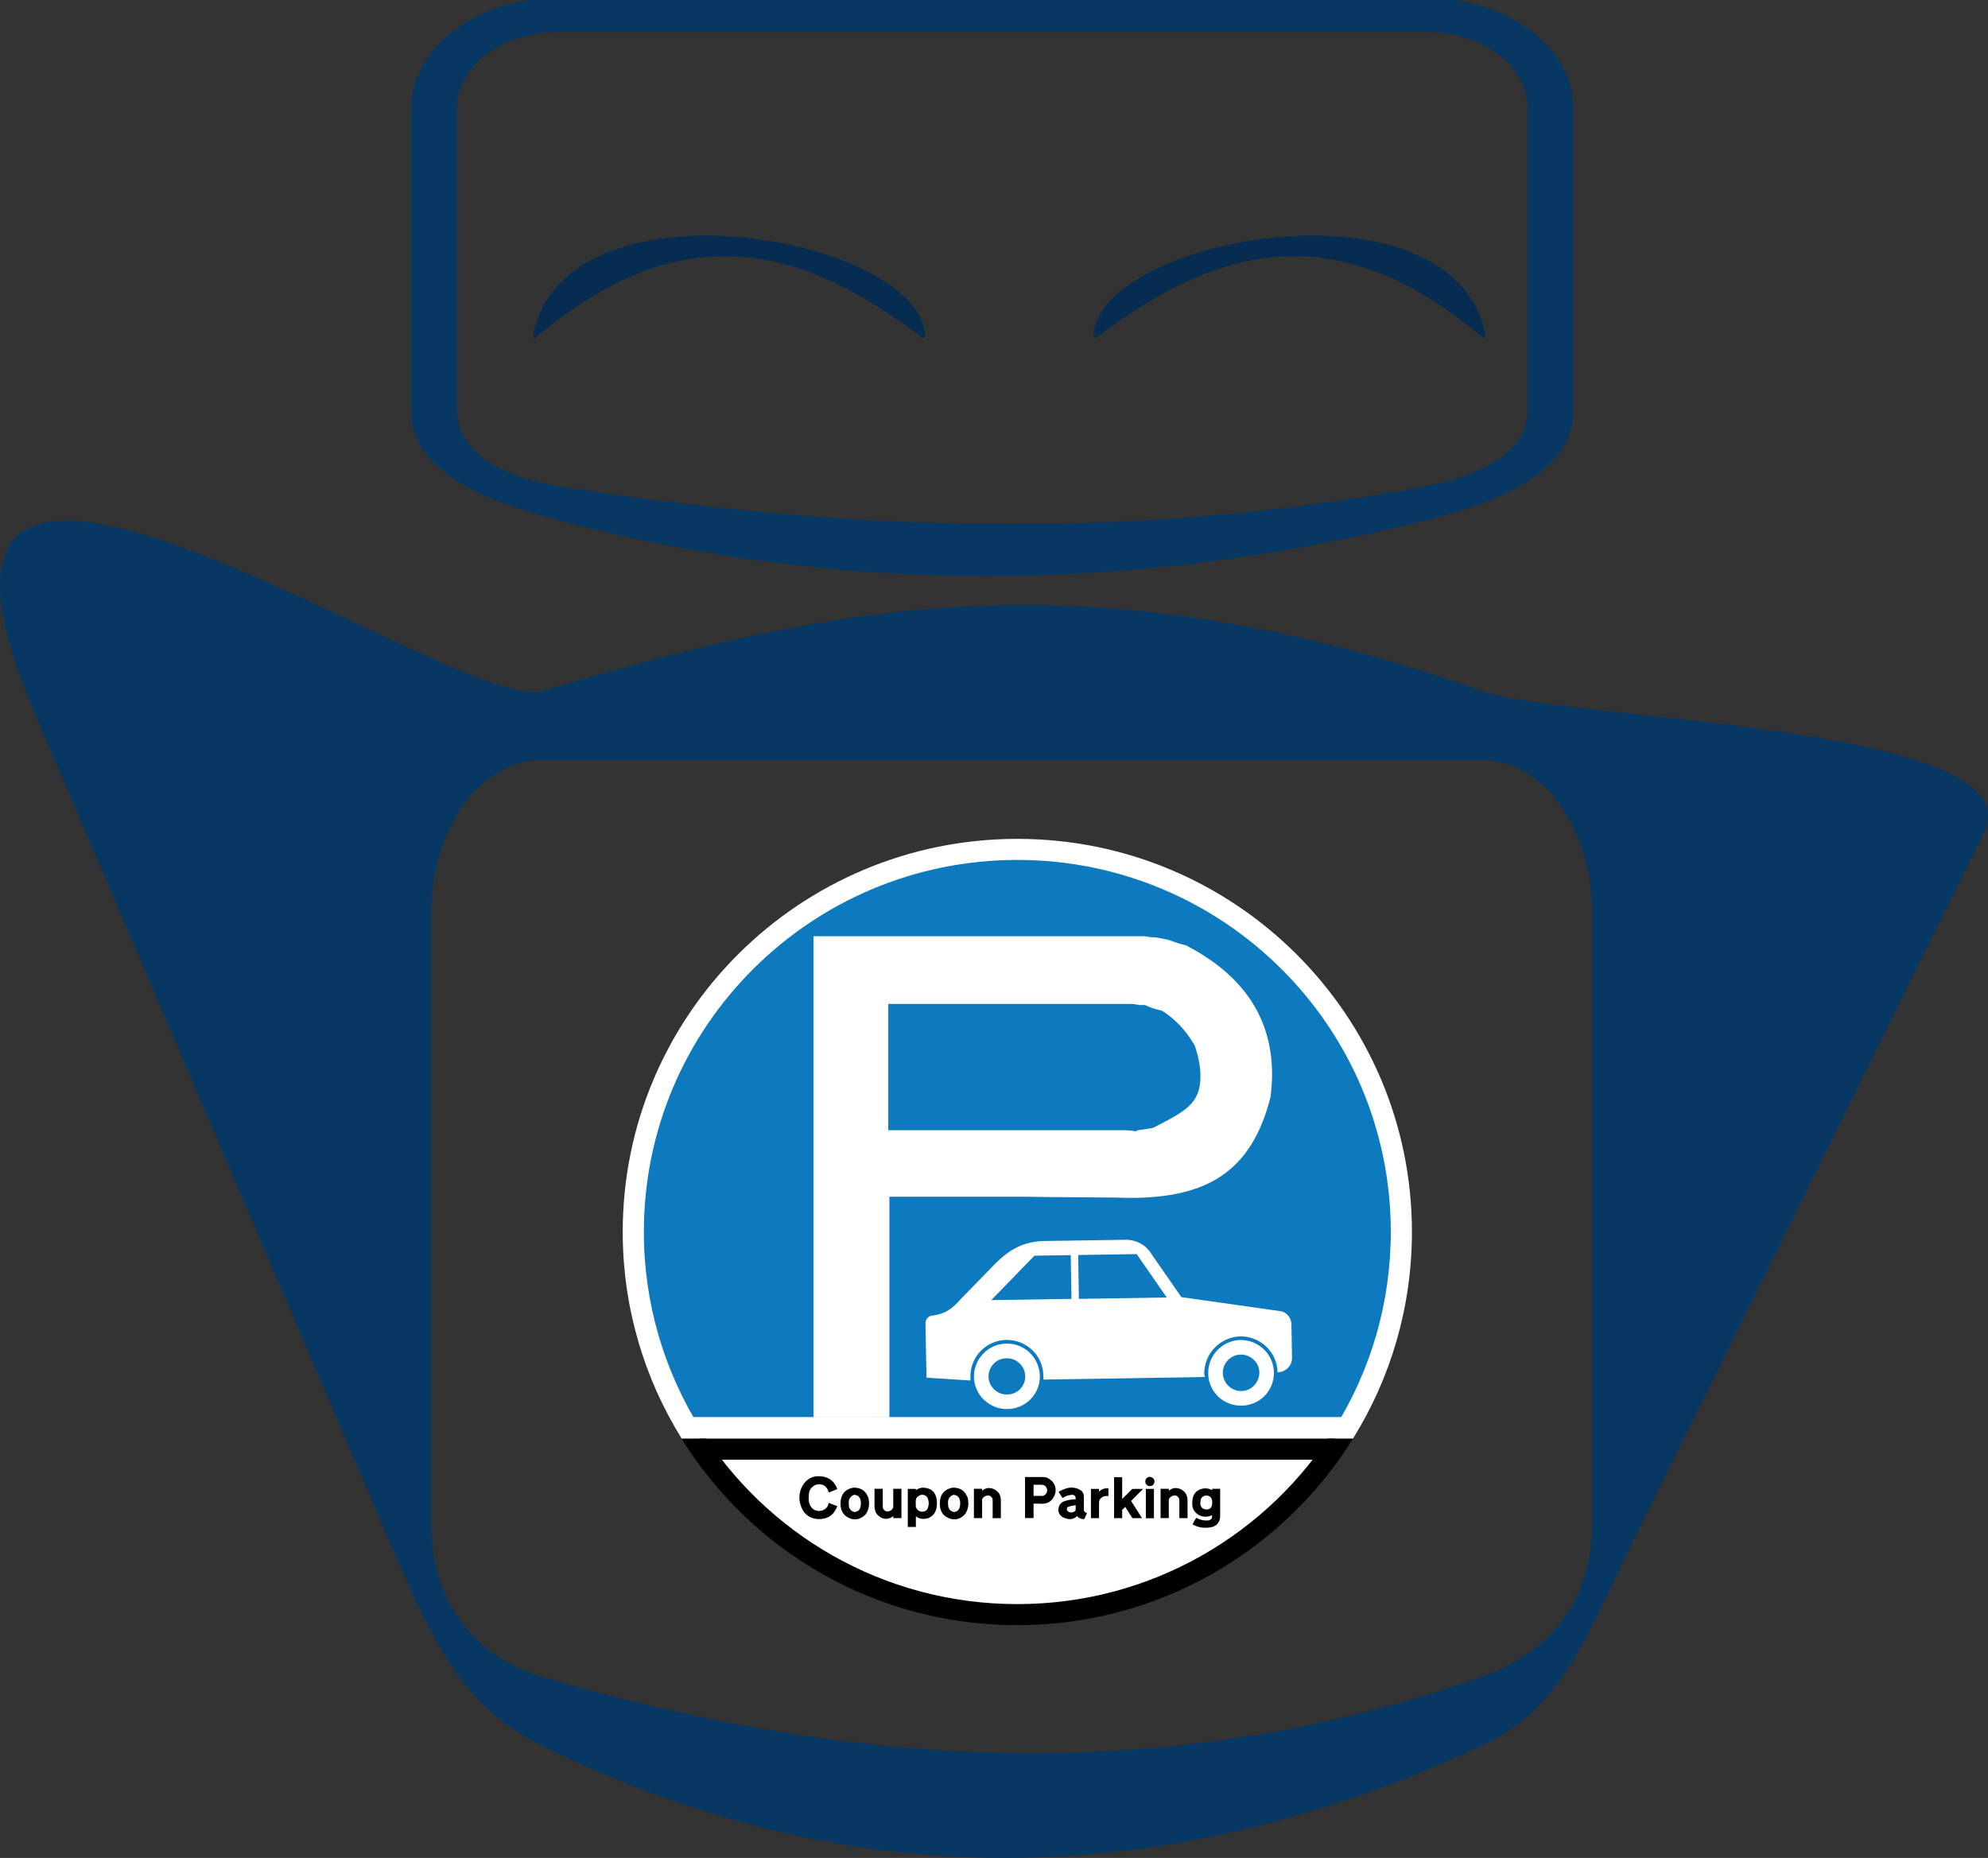 <?xml version="1.0" encoding="UTF-8" standalone="no"?>
<svg
   xmlns:dc="http://purl.org/dc/elements/1.1/"
   xmlns:cc="http://creativecommons.org/ns#"
   xmlns:rdf="http://www.w3.org/1999/02/22-rdf-syntax-ns#"
   xmlns:svg="http://www.w3.org/2000/svg"
   xmlns="http://www.w3.org/2000/svg"
   xmlns:xlink="http://www.w3.org/1999/xlink"
   xmlns:sodipodi="http://sodipodi.sourceforge.net/DTD/sodipodi-0.dtd"
   xmlns:inkscape="http://www.inkscape.org/namespaces/inkscape"
   height="238.474pt"
   viewBox="0 -15 255.112 238.474"
   width="255.112pt"
   version="1.1"
   id="svg40"
   sodipodi:docname="sgcarparkbotCompleted.svg"
   inkscape:version="0.92.3 (2405546, 2018-03-11)">
  <rect x="0" y="-15" width="255.112" height="238.474" fill="#333333" stroke="none"/>
  <defs
     id="defs44">
    <linearGradient
       id="a"
       gradientUnits="userSpaceOnUse"
       x1="0"
       x2="512"
       y1="256"
       y2="256">
      <stop
         offset="0"
         stop-color="#00f38d"
         id="stop1633" />
      <stop
         offset="1"
         stop-color="#009eff"
         id="stop1635" />
    </linearGradient>
    <linearGradient
       inkscape:collect="always"
       xlink:href="#a"
       id="linearGradient2486"
       gradientUnits="userSpaceOnUse"
       x1="0"
       y1="256"
       x2="512"
       y2="256" />
  </defs>
  <sodipodi:namedview
     pagecolor="#ffffff"
     bordercolor="#666666"
     borderopacity="1"
     objecttolerance="10"
     gridtolerance="10"
     guidetolerance="10"
     inkscape:pageopacity="0"
     inkscape:pageshadow="2"
     inkscape:window-width="2400"
     inkscape:window-height="1284"
     id="namedview42"
     showgrid="false"
     inkscape:zoom="1.0175439"
     inkscape:cx="-165.27308"
     inkscape:cy="242.45076"
     inkscape:window-x="2391"
     inkscape:window-y="-9"
     inkscape:window-maximized="1"
     inkscape:current-layer="svg40" />
  <path
     sodipodi:nodetypes="ssssssssssssssssss"
     inkscape:connector-curvature="0"
     id="path2091"
     d="M 69.561,73.689 C 58.442,76.898 -19.43,20.819 4.565,76.839 L 48.962,180.492 c 6.206,14.49 9.892,23.335 20.599,28.59 38.542,18.916 78.673,19.461 120.534,0 10.769,-5.006 13.6,-14.466 20.6,-28.59 l 43.855,-88.497 c 6.999,-14.124 -53.454,-14.393 -64.455,-18.306 -53.345,-18.977 -87.06,-9.663 -120.534,0 z m 0,8.849 H 190.095 c 7.935,0 14.225,8.728 14.225,19.741 v 78.213 c 0,11.013 -6.534,17.031 -14.225,19.742 -40.787,14.379 -80.85,11.658 -120.534,0 -7.763,-2.281 -14.225,-8.729 -14.225,-19.742 v -78.213 c 0,-11.013 6.29,-19.741 14.225,-19.741 z"
     style="color:#000000;font-style:normal;font-variant:normal;font-weight:normal;font-stretch:normal;font-size:medium;line-height:normal;font-family:sans-serif;font-variant-ligatures:normal;font-variant-position:normal;font-variant-caps:normal;font-variant-numeric:normal;font-variant-alternates:normal;font-feature-settings:normal;text-indent:0;text-align:start;text-decoration:none;text-decoration-line:none;text-decoration-style:solid;text-decoration-color:#000000;letter-spacing:normal;word-spacing:normal;text-transform:none;writing-mode:lr-tb;direction:ltr;text-orientation:mixed;dominant-baseline:auto;baseline-shift:baseline;text-anchor:start;white-space:normal;shape-padding:0;clip-rule:nonzero;display:inline;overflow:visible;visibility:visible;opacity:0.993;isolation:auto;mix-blend-mode:normal;color-interpolation:sRGB;color-interpolation-filters:linearRGB;solid-color:#000000;solid-opacity:1;vector-effect:none;fill:#083864;fill-opacity:1;fill-rule:nonzero;stroke:none;stroke-width:7.511;stroke-linecap:round;stroke-linejoin:miter;stroke-miterlimit:4;stroke-dasharray:none;stroke-dashoffset:0;stroke-opacity:1;paint-order:markers fill stroke;color-rendering:auto;image-rendering:auto;shape-rendering:auto;text-rendering:auto;enable-background:accumulate" />
  <g
     inkscape:export-ydpi="96"
     inkscape:export-xdpi="96"
     id="g2300"
     transform="matrix(0.08,0,0,0.08,401.225,266.457)">
    <path
       d="M 512,256 C 512,397.387 397.387,512 256,512 114.613,512 0,397.387 0,256 0,114.613 114.613,0 256,0 397.387,0 512,114.613 512,256 Z m 0,0"
       id="path2290"
       inkscape:connector-curvature="0"
       style="fill:url(#linearGradient2486)" />
    <g
       id="g2298"
       style="fill:#ffffff">
      <path
         d="M 115.152,384.832 V 126.512 c 0,-6.266 5.094,-11.359 11.359,-11.359 h 258.32 c 6.262,0 11.359,5.094 11.359,11.359 v 101.48 h 30 V 126.512 c 0,-22.809 -18.555,-41.359 -41.359,-41.359 H 126.512 c -22.809,0 -41.359,18.551 -41.359,41.359 v 258.32 c 0,22.805 18.551,41.359 41.359,41.359 h 195.055 v -30 H 126.512 c -6.266,0 -11.359,-5.098 -11.359,-11.359 z m 0,0"
         id="path2292"
         inkscape:connector-curvature="0" />
      <path
         d="m 275.441,151.051 h -94.078 v 207.422 h 30 v -71.988 h 64.078 c 37.34,0 67.719,-30.379 67.719,-67.719 0,-37.336 -30.379,-67.715 -67.719,-67.715 z m 0,105.434 h -64.078 v -75.434 h 64.078 c 20.797,0 37.719,16.918 37.719,37.719 0,20.797 -16.922,37.715 -37.719,37.715 z m 0,0"
         id="path2294"
         inkscape:connector-curvature="0" />
      <path
         d="m 426.848,366.621 c 0,-23.438 -20.109,-33.922 -34.793,-41.574 l -0.355,-0.184 c -12.676,-6.609 -15.59,-9.527 -15.59,-15.605 0,-3.914 4.207,-7.613 8.656,-7.613 4.406,0 8.129,3.391 8.129,7.406 h 30 c 0,-15.629 -9.82,-29.039 -23.723,-34.625 v -21.895 h -30 v 22.441 c -13.445,5.961 -23.062,19.258 -23.062,34.285 0,25.672 19.859,36.023 31.727,42.207 l 0.352,0.188 c 13.16,6.855 18.66,10.453 18.66,14.969 0,6.531 -5.645,12.262 -12.082,12.262 -6.254,0 -11.953,-5.918 -11.953,-12.414 h -30 c 0,17.703 11.398,33.277 27.02,39.512 v 20.871 h 30 v -20.895 c 15.625,-6.234 27.016,-21.73 27.016,-39.336 z m 0,0"
         id="path2296"
         inkscape:connector-curvature="0" />
    </g>
  </g>
  <g
     transform="matrix(0.104,0,0,0.104,302.718,214.829)"
     id="g2338"
     inkscape:export-xdpi="96"
     inkscape:export-ydpi="96">
    <path
       inkscape:connector-curvature="0"
       style="fill:#cad3db"
       d="m 425.222,442.576 c -4.799,0 -8.678,-3.879 -8.678,-8.678 V 147.525 c 0,-4.799 3.879,-8.678 8.678,-8.678 4.799,0 8.678,3.879 8.678,8.678 v 286.373 c 0,4.799 -3.879,8.678 -8.678,8.678 z"
       id="path2302" />
    <path
       inkscape:connector-curvature="0"
       style="fill:#25b99a"
       d="m 347.12,303.729 h -4.322 c -7.723,0 -14.518,-5.103 -16.67,-12.514 L 295.477,185.682 c -5.528,-12.635 -18.015,-20.801 -31.805,-20.801 H 100.805 c -13.789,0 -26.277,8.166 -31.805,20.801 L 38.35,291.215 c -2.152,7.411 -8.947,12.514 -16.67,12.514 h -4.322 c -9.589,0 -17.356,7.767 -17.356,17.356 v 95.458 c 0,9.589 7.767,17.356 17.356,17.356 H 347.12 c 9.589,0 17.356,-7.767 17.356,-17.356 v -95.458 c 0,-9.589 -7.766,-17.356 -17.356,-17.356"
       id="path2304" />
    <g
       id="g2310">
      <path
         inkscape:connector-curvature="0"
         style="fill:#485762"
         d="M 60.748,503.322 H 43.392 c -9.589,0 -17.356,-7.767 -17.356,-17.356 v -52.068 h 52.068 v 52.068 c -0.001,9.589 -7.767,17.356 -17.356,17.356"
         id="path2306" />
      <path
         inkscape:connector-curvature="0"
         style="fill:#485762"
         d="M 321.086,503.322 H 303.73 c -9.589,0 -17.356,-7.767 -17.356,-17.356 v -52.068 h 52.068 v 52.068 c 0,9.589 -7.766,17.356 -17.356,17.356"
         id="path2308" />
    </g>
    <g
       id="g2316">
      <path
         inkscape:connector-curvature="0"
         style="fill:#ffd06c"
         d="m 95.459,364.475 c 0,14.379 -11.655,26.034 -26.034,26.034 -14.379,0 -26.034,-11.655 -26.034,-26.034 0,-14.379 11.655,-26.034 26.034,-26.034 14.379,0 26.034,11.654 26.034,26.034"
         id="path2312" />
      <path
         inkscape:connector-curvature="0"
         style="fill:#ffd06c"
         d="m 321.086,364.475 c 0,14.379 -11.655,26.034 -26.034,26.034 -14.379,0 -26.034,-11.655 -26.034,-26.034 0,-14.379 11.655,-26.034 26.034,-26.034 14.38,0 26.034,11.654 26.034,26.034"
         id="path2314" />
    </g>
    <g
       id="g2322">
      <path
         inkscape:connector-curvature="0"
         style="fill:#485762"
         d="m 199.595,390.508 h -34.712 c -4.799,0 -8.678,-3.879 -8.678,-8.678 0,-4.799 3.879,-8.678 8.678,-8.678 h 34.712 c 4.799,0 8.678,3.879 8.678,8.678 0,4.799 -3.879,8.678 -8.678,8.678"
         id="path2318" />
      <path
         inkscape:connector-curvature="0"
         style="fill:#485762"
         d="m 216.951,355.797 h -69.424 c -4.799,0 -8.678,-3.879 -8.678,-8.678 0,-4.799 3.879,-8.678 8.678,-8.678 h 69.424 c 4.799,0 8.678,3.879 8.678,8.678 0,4.799 -3.879,8.678 -8.678,8.678"
         id="path2320" />
    </g>
    <path
       inkscape:connector-curvature="0"
       style="fill:#d0e8f9"
       d="M 266.033,286.373 H 98.445 c -5.814,0 -9.98,-5.606 -8.313,-11.169 l 20.827,-69.424 c 1.102,-3.671 4.478,-6.187 8.313,-6.187 h 125.935 c 3.836,0 7.211,2.517 8.313,6.187 l 20.827,69.424 c 1.666,5.563 -2.499,11.169 -8.314,11.169"
       id="path2324" />
    <polygon
       style="fill:#485762"
       points="477.286,503.322 477.286,468.61 373.151,468.61 373.151,503.322 "
       id="polygon2326" />
    <polygon
       style="fill:#95acb9"
       points="451.253,468.61 451.253,433.898 399.185,433.898 399.185,468.61 "
       id="polygon2328" />
    <polygon
       style="fill:#2080e0"
       points="503.32,147.525 503.32,0 355.795,0 355.795,147.525 "
       id="polygon2330" />
    <g
       id="g2336">
      <path
         inkscape:connector-curvature="0"
         style="fill:#ffffff"
         d="m 416.544,121.492 c -4.799,0 -8.678,-3.879 -8.678,-8.678 V 34.712 c 0,-4.799 3.879,-8.678 8.678,-8.678 4.799,0 8.678,3.879 8.678,8.678 v 78.102 c 0,4.798 -3.879,8.678 -8.678,8.678"
         id="path2332" />
      <path
         inkscape:connector-curvature="0"
         style="fill:#ffffff"
         d="m 425.222,78.102 h 8.678 c 9.572,0 17.356,-7.784 17.356,-17.356 0,-9.572 -7.784,-17.356 -17.356,-17.356 h -8.678 z m 8.678,17.356 h -17.356 c -4.799,0 -8.678,-3.879 -8.678,-8.678 V 34.712 c 0,-4.799 3.879,-8.678 8.678,-8.678 H 433.9 c 19.144,0 34.712,15.568 34.712,34.712 0,19.144 -15.568,34.712 -34.712,34.712 z"
         id="path2334" />
    </g>
  </g>
  <g
     transform="matrix(0.066,0,0,0.065,309.717,279.618)"
     id="g2382"
     inkscape:export-xdpi="96"
     inkscape:export-ydpi="96">
    <rect
       x="0"
       id="rect2340"
       height="511.973"
       width="511.973"
       style="fill:#fec986"
       y="0.003" />
    <rect
       x="0"
       id="rect2342"
       height="143.993"
       width="511.973"
       style="fill:#feb860"
       y="183.992" />
    <g
       id="g2360">
      <polygon
         id="polygon2344"
         points="447.816,359.824 463.979,359.824 463.979,344.151 415.981,344.151 415.981,359.824 432.143,359.824 432.143,511.98 447.816,511.98 "
         style="fill:#1d1d1b" />
      <polygon
         id="polygon2346"
         points="335.984,344.151 287.986,344.151 287.986,359.824 304.149,359.824 304.149,511.98 319.822,511.98 319.822,359.824 335.984,359.824 "
         style="fill:#1d1d1b" />
      <polygon
         id="polygon2348"
         points="215.99,344.151 167.992,344.151 167.992,359.824 184.155,359.824 184.155,511.98 199.828,511.98 199.828,359.824 215.99,359.824 "
         style="fill:#1d1d1b" />
      <polygon
         id="polygon2350"
         points="95.996,344.151 47.998,344.151 47.998,359.824 64.16,359.824 64.16,511.98 79.833,511.98 79.833,359.824 95.996,359.824 "
         style="fill:#1d1d1b" />
      <polygon
         id="polygon2352"
         points="95.996,152.16 79.833,152.16 79.833,0.003 64.16,0.003 64.16,152.16 47.998,152.16 47.998,167.833 95.996,167.833 "
         style="fill:#1d1d1b" />
      <polygon
         id="polygon2354"
         points="223.99,152.16 207.827,152.16 207.827,0.003 192.154,0.003 192.154,152.16 175.992,152.16 175.992,167.833 223.99,167.833 "
         style="fill:#1d1d1b" />
      <polygon
         id="polygon2356"
         points="343.984,152.16 327.822,152.16 327.822,0.003 312.149,0.003 312.149,152.16 295.986,152.16 295.986,167.833 343.984,167.833 "
         style="fill:#1d1d1b" />
      <polygon
         id="polygon2358"
         points="415.981,167.833 463.978,167.833 463.978,152.16 447.816,152.16 447.816,0.003 432.143,0.003 432.143,152.16 415.981,152.16 "
         style="fill:#1d1d1b" />
    </g>
    <g
       id="g2380">
      <rect
         x="0"
         id="rect2362"
         height="15.673"
         width="15.999"
         style="fill:#ffffff"
         y="248.158" />
      <rect
         id="rect2364"
         height="15.673"
         width="31.999"
         style="fill:#ffffff"
         y="248.158"
         x="47.998" />
      <rect
         id="rect2366"
         height="15.673"
         width="31.999"
         style="fill:#ffffff"
         y="248.158"
         x="111.999" />
      <rect
         id="rect2368"
         height="15.673"
         width="31.999"
         style="fill:#ffffff"
         y="248.158"
         x="175.997" />
      <rect
         id="rect2370"
         height="15.673"
         width="31.999"
         style="fill:#ffffff"
         y="248.158"
         x="239.984" />
      <rect
         id="rect2372"
         height="15.673"
         width="31.999"
         style="fill:#ffffff"
         y="248.158"
         x="303.982" />
      <rect
         id="rect2374"
         height="15.673"
         width="31.999"
         style="fill:#ffffff"
         y="248.158"
         x="367.98" />
      <rect
         id="rect2376"
         height="15.673"
         width="31.999"
         style="fill:#ffffff"
         y="248.158"
         x="431.978" />
      <rect
         id="rect2378"
         height="15.999"
         width="15.673"
         style="fill:#ffffff"
         transform="matrix(-0.003,-1,1,-0.003,249.461,760.665)"
         y="247.964"
         x="496.125" />
    </g>
  </g>
  <g
     transform="matrix(0.086,0,0,0.086,366.336,221.295)"
     id="g2434"
     inkscape:export-xdpi="96"
     inkscape:export-ydpi="96">
    <rect
       x="0"
       id="rect2384"
       height="424"
       width="424"
       style="fill:#0088ff"
       y="0.25" />
    <rect
       id="rect2386"
       height="424"
       width="212"
       style="fill:#005ed3"
       y="0.25"
       x="212" />
    <path
       inkscape:connector-curvature="0"
       id="path2388"
       d="M 228.54,65.95 H 136.9 v 285.6 h 30 v -126.3 h 61.64 c 43.92,0 79.65,-35.73 79.65,-79.65 0,-43.92 -35.73,-79.65 -79.65,-79.65 z m 0,129.3 H 166.9 v -99.3 h 61.64 c 27.38,0 49.65,22.27 49.65,49.65 0,27.38 -22.27,49.65 -49.65,49.65 z"
       style="fill:#ffffff" />
    <path
       inkscape:connector-curvature="0"
       id="path2390"
       d="m 308.19,145.6 c 0,43.92 -35.73,79.65 -79.65,79.65 H 212 v -30 h 16.54 c 27.38,0 49.65,-22.27 49.65,-49.65 0,-27.38 -22.27,-49.65 -49.65,-49.65 H 212 v -30 h 16.54 c 43.92,0 79.65,35.73 79.65,79.65 z"
       style="fill:#d9d9db" />
    <path
       inkscape:connector-curvature="0"
       id="path2392"
       d="m 512,361.75 c 0,82.077 -66.249,148.963 -148.086,149.99 -0.638,0.01 -1.276,0.01 -1.914,0.01 -82.714,0 -150,-67.286 -150,-150 0,-82.714 67.286,-150 150,-150 0.638,0 1.276,0 1.914,0.01 C 445.751,212.787 512,279.673 512,361.75 Z"
       style="fill:#ff0435" />
    <path
       inkscape:connector-curvature="0"
       id="path2394"
       d="m 512,361.75 c 0,82.077 -66.249,148.963 -148.086,149.99 V 211.76 C 445.751,212.787 512,279.673 512,361.75 Z"
       style="fill:#c2001b" />
    <path
       inkscape:connector-curvature="0"
       id="path2396"
       d="m 404.189,390.833 c 0,18.1 -11.173,33.628 -26.99,40.066 v 25.804 h -29.9 V 434.088 H 331.9 v -29.9 h 29.043 c 1.027,0 2.013,-0.12 2.97,-0.339 5.93,-1.355 10.376,-6.678 10.376,-13.017 0,-6.339 -4.445,-11.661 -10.376,-13.007 -0.957,-0.219 -1.943,-0.339 -2.97,-0.339 -22.684,0 -41.133,-18.458 -41.133,-41.143 v -3.887 c 0,-17.9 11.492,-33.16 27.488,-38.801 v -26.332 h 29.9 v 24 h 14.9 v 29.9 h -31.156 c -6.199,0 -11.233,5.033 -11.233,11.233 v 3.887 c 0,6.199 5.033,11.242 11.233,11.242 0.997,0 1.993,0.03 2.97,0.109 22.467,1.528 40.277,20.285 40.277,43.139 z"
       style="fill:#ffb74f" />
    <g
       id="g2402">
      <polygon
         id="polygon2398"
         points="363.914,267.325 377.199,267.325 377.199,291.325 392.1,291.325 392.1,321.225 363.914,321.225 "
         style="fill:#ff9a00" />
      <path
         inkscape:connector-curvature="0"
         id="path2400"
         d="m 404.189,390.833 c 0,18.1 -11.173,33.628 -26.99,40.066 v 25.804 H 363.913 V 403.85 c 5.93,-1.355 10.376,-6.678 10.376,-13.017 0,-6.339 -4.445,-11.661 -10.376,-13.007 v -30.13 c 22.466,1.526 40.276,20.283 40.276,43.137 z"
         style="fill:#ff9a00" />
    </g>
    <g
       id="g2404" />
    <g
       id="g2406" />
    <g
       id="g2408" />
    <g
       id="g2410" />
    <g
       id="g2412" />
    <g
       id="g2414" />
    <g
       id="g2416" />
    <g
       id="g2418" />
    <g
       id="g2420" />
    <g
       id="g2422" />
    <g
       id="g2424" />
    <g
       id="g2426" />
    <g
       id="g2428" />
    <g
       id="g2430" />
    <g
       id="g2432" />
  </g>
  <g
     transform="matrix(0.073,0,0,0.073,353.734,279.829)"
     id="g2476"
     inkscape:export-xdpi="96"
     inkscape:export-ydpi="96">
    <path
       inkscape:connector-curvature="0"
       id="path2436"
       d="M 292.377,468.453 H 84.405 v -30 h 207.972 c 23.157,0 41.997,-18.84 41.997,-41.998 0,-23.157 -18.84,-41.997 -41.997,-41.997 H 189.632 c -44.248,0 -80.247,-35.998 -80.247,-80.246 0,-44.248 35.999,-80.247 80.247,-80.247 h 247.574 v 30 H 189.632 c -27.706,0 -50.247,22.541 -50.247,50.247 0,27.706 22.54,50.246 50.247,50.246 h 102.745 c 39.699,0 71.997,32.298 71.997,71.997 0,39.7 -32.298,71.998 -71.997,71.998 z"
       style="fill:#00dd7d" />
    <path
       inkscape:connector-curvature="0"
       id="path2438"
       d="m 99.41,452.085 c 0,27.4 -22.3,49.7 -49.71,49.7 -27.41,0 -49.7,-22.3 -49.7,-49.7 0,-27.41 22.29,-49.71 49.7,-49.71 27.41,0 49.71,22.3 49.71,49.71 z"
       style="fill:#ff1a4b" />
    <path
       inkscape:connector-curvature="0"
       id="path2440"
       d="m 99.41,452.085 c 0,27.4 -22.3,49.7 -49.71,49.7 v -99.41 c 27.41,0 49.71,22.3 49.71,49.71 z"
       style="fill:#d5243e" />
    <path
       inkscape:connector-curvature="0"
       id="path2442"
       d="m 437.21,10.215 c -41.24,0 -74.79,33.55 -74.79,74.79 0,16.74 10.5,41.97 32.11,77.12 15.12,24.58 30,44.72 30.62,45.57 l 12.06,16.28 12.05,-16.28 c 0.63,-0.85 15.51,-20.99 30.62,-45.57 21.61,-35.15 32.12,-60.38 32.12,-77.12 0,-41.24 -33.55,-74.79 -74.79,-74.79 z m 0,85.67 c -8.38,0 -15.17,-6.79 -15.17,-15.17 0,-8.38 6.79,-15.17 15.17,-15.17 8.37,0 15.16,6.79 15.16,15.17 0,8.38 -6.79,15.17 -15.16,15.17 z"
       style="fill:#ff1a4b" />
    <path
       inkscape:connector-curvature="0"
       id="path2444"
       d="m 512,85.005 c 0,16.74 -10.51,41.97 -32.12,77.12 -15.11,24.58 -29.99,44.72 -30.62,45.57 l -12.05,16.28 V 95.885 c 8.37,0 15.16,-6.79 15.16,-15.17 0,-8.38 -6.79,-15.17 -15.16,-15.17 v -55.33 c 41.24,0 74.79,33.55 74.79,74.79 z"
       style="fill:#d5243e" />
    <g
       id="g2446" />
    <g
       id="g2448" />
    <g
       id="g2450" />
    <g
       id="g2452" />
    <g
       id="g2454" />
    <g
       id="g2456" />
    <g
       id="g2458" />
    <g
       id="g2460" />
    <g
       id="g2462" />
    <g
       id="g2464" />
    <g
       id="g2466" />
    <g
       id="g2468" />
    <g
       id="g2470" />
    <g
       id="g2472" />
    <g
       id="g2474" />
  </g>
  <g
     transform="matrix(0.519,0,0,0.387,-164.931,267.938)"
     id="g2484">
    <path
       sodipodi:nodetypes="ssssssssssssssssss"
       inkscape:connector-curvature="0"
       id="path2478"
       d="m 456.015,-731.848 c -20.181,0 -36.605,16.424 -36.605,36.605 v 100.141 c 0,20.181 17.579,29.878 36.605,36.605 68.49,24.219 139.803,24.917 214.189,0 19.136,-6.41 36.605,-16.424 36.605,-36.605 V -695.243 c 0,-20.181 -16.424,-36.605 -36.605,-36.605 z m 0,11.33 h 214.189 c 14.101,0 25.277,11.175 25.277,25.275 v 100.141 c 0,14.101 -11.61,21.806 -25.277,25.277 -72.479,18.41 -143.671,14.927 -214.189,0 -13.795,-2.92 -25.277,-11.176 -25.277,-25.277 V -695.243 c 0,-14.101 11.177,-25.275 25.277,-25.275 z"
       style="color:#000000;font-style:normal;font-variant:normal;font-weight:normal;font-stretch:normal;font-size:medium;line-height:normal;font-family:sans-serif;font-variant-ligatures:normal;font-variant-position:normal;font-variant-caps:normal;font-variant-numeric:normal;font-variant-alternates:normal;font-feature-settings:normal;text-indent:0;text-align:start;text-decoration:none;text-decoration-line:none;text-decoration-style:solid;text-decoration-color:#000000;letter-spacing:normal;word-spacing:normal;text-transform:none;writing-mode:lr-tb;direction:ltr;text-orientation:mixed;dominant-baseline:auto;baseline-shift:baseline;text-anchor:start;white-space:normal;shape-padding:0;clip-rule:nonzero;display:inline;overflow:visible;visibility:visible;opacity:0.993;isolation:auto;mix-blend-mode:normal;color-interpolation:sRGB;color-interpolation-filters:linearRGB;solid-color:#000000;solid-opacity:1;vector-effect:none;fill:#083864;fill-opacity:1;fill-rule:nonzero;stroke:none;stroke-width:11.329;stroke-linecap:round;stroke-linejoin:miter;stroke-miterlimit:4;stroke-dasharray:none;stroke-dashoffset:0;stroke-opacity:1;paint-order:markers fill stroke;color-rendering:auto;image-rendering:auto;shape-rendering:auto;text-rendering:auto;enable-background:accumulate" />
    <path
       style="opacity:0.993;fill:#072d53;fill-opacity:1;stroke:none;stroke-width:10.252;stroke-linecap:round;stroke-linejoin:miter;stroke-miterlimit:4;stroke-dasharray:none;stroke-dashoffset:0;stroke-opacity:1;paint-order:markers fill stroke"
       d="m 588.73,-619.027 c 28.277,-28.716 58.134,-42.895 95.771,0 0.227,0.258 0.604,-0.332 0.604,-0.745 -7.769,-54.339 -95.716,-32.862 -96.979,0 0,0.413 0.363,0.989 0.604,0.745 z"
       id="path2480"
       inkscape:connector-curvature="0"
       sodipodi:nodetypes="ssccs" />
    <path
       sodipodi:nodetypes="ssccs"
       inkscape:connector-curvature="0"
       id="path2482"
       d="m 545.932,-619.027 c -28.277,-28.716 -58.134,-42.895 -95.771,0 -0.227,0.258 -0.604,-0.332 -0.604,-0.745 7.769,-54.339 95.716,-32.862 96.979,0 0,0.413 -0.363,0.989 -0.604,0.745 z"
       style="opacity:0.993;fill:#072d53;fill-opacity:1;stroke:none;stroke-width:10.252;stroke-linecap:round;stroke-linejoin:miter;stroke-miterlimit:4;stroke-dasharray:none;stroke-dashoffset:0;stroke-opacity:1;paint-order:markers fill stroke" />
  </g>
  <g
     id="g2073"
     transform="matrix(0.273,0,0,0.272,76.378,89.14)">
    <g
       id="g1974">
      <path
         id="path1970"
         d="M 0,368.617 V 198.499 h 396.859 v 170.118 c 0,15.66 -12.57,28.334 -28.137,28.381 H 28.369 C 12.707,396.998 0,384.301 0,368.617"
         inkscape:connector-curvature="0"
         style="clip-rule:evenodd;fill:none;fill-rule:evenodd" />
      <path
         id="path1972"
         d="M 0,198.499 V 28.367 C 0,12.707 12.707,0 28.369,0 h 340.354 c 15.566,0.045 28.137,12.742 28.137,28.367 v 170.132 z"
         inkscape:connector-curvature="0"
         style="clip-rule:evenodd;fill:none;fill-rule:evenodd" />
    </g>
    <path
       id="path1976"
       d="M 76.558,207.97"
       inkscape:connector-curvature="0"
       style="clip-rule:evenodd;fill:#0d7abf;fill-rule:evenodd" />
    <g
       id="g2032">
      <g
         id="g1982">
        <path
           id="path1978"
           d="m 198.423,12.982 c 102.383,0 185.494,83.098 185.494,185.48 0,35.738 -10.129,69.125 -27.668,97.448 l -0.057,0.086 H 40.671 C 23.132,267.674 12.942,234.202 12.942,198.462 12.943,96.08 96.054,12.982 198.423,12.982"
           inkscape:connector-curvature="0"
           style="fill:#ffffff" />
        <path
           id="path1980"
           d="m 356.219,295.997 c -32.704,52.814 -91.183,88.019 -157.828,88.019 -66.632,0 -125.045,-35.117 -157.75,-87.931 h 315.521 z"
           inkscape:connector-curvature="0" />
      </g>
      <g
         id="g1988">
        <path
           id="path1984"
           d="m 198.422,22.916 c 96.903,0 175.563,78.647 175.563,175.549 0,33.824 -9.586,65.426 -26.186,92.231 l -0.054,0.083 H 49.117 C 32.517,263.97 22.873,232.291 22.873,198.465 22.874,101.563 101.535,22.916 198.422,22.916"
           inkscape:connector-curvature="0"
           style="fill:#0d7abf" />
        <path
           id="path1986"
           d="m 347.771,290.779 c -30.953,49.985 -86.301,83.305 -149.377,83.305 -63.065,0 -118.351,-33.24 -149.304,-83.224 h 298.627 z"
           inkscape:connector-curvature="0"
           style="fill:#ffffff" />
      </g>
      <rect
         id="rect1990"
         height="9.931"
         width="310.678"
         y="285.817"
         x="42.896"
         style="fill:#ffffff" />
      <rect
         id="rect1992"
         height="9.931"
         width="298.682"
         y="295.997"
         x="49.089" />
      <path
         id="path1994"
         d="m 295.021,265.043 c 0.1,4.777 4.021,8.578 8.743,8.499 4.626,-0.062 8.421,-3.962 8.431,-8.763 -0.024,-4.673 -3.945,-8.472 -8.762,-8.452 -4.725,0.1 -8.53,4.042 -8.412,8.716 m -6.854,0.196 c 0.046,8.566 7.127,15.366 15.633,15.184 8.564,-0.025 15.396,-7.131 15.229,-15.592 -0.095,-8.607 -7.149,-15.424 -15.735,-15.379 -8.51,0.201 -15.332,7.278 -15.127,15.787 z"
         inkscape:connector-curvature="0"
         style="clip-rule:evenodd;fill:#ffffff;fill-rule:evenodd" />
      <path
         id="path1996"
         d="m 184.872,266.743 c 0.118,4.729 4.03,8.517 8.763,8.432 4.815,-0.001 8.623,-3.911 8.509,-8.659 -0.09,-4.713 -4.008,-8.533 -8.766,-8.429 -4.792,0.003 -8.476,3.839 -8.506,8.656 m -6.836,0.148 c 0.154,8.471 7.258,15.327 15.764,15.144 8.559,-0.059 15.382,-7.156 15.22,-15.658 -0.183,-8.506 -7.177,-15.385 -15.658,-15.22 -8.569,0.046 -15.406,7.173 -15.326,15.734 z"
         inkscape:connector-curvature="0"
         style="clip-rule:evenodd;fill:#ffffff;fill-rule:evenodd" />
      <path
         id="path1998"
         d="m 268.665,229.395 -14.122,-20.479 -27.51,0.436 0.328,20.698 41.304,-0.655 m -45.123,-19.987 -17.056,0.252 -20.334,20.978 37.734,-0.58 z m -36.864,5.452 c 7.405,-7.861 14.25,-11.965 24.771,-12.124 l 37.921,-0.575 c 4.914,-0.037 9.533,2.412 12.09,6.694 l 14.077,20.366 47.337,6.735 c 2.736,1.017 4.387,3.5 4.406,6.299 l 0.273,15.562 c 0.09,3.74 -2.988,6.812 -6.766,6.875 -0.238,-9.455 -8,-16.971 -17.419,-16.957 -9.453,0.218 -17.087,8.064 -17.076,17.503 0.05,0.472 0.123,1.067 0.245,1.664 l -3.559,0.086 -72.23,1.13 -0.092,-1.772 c -0.02,-9.454 -7.84,-17.053 -17.422,-16.938 -9.459,0.185 -17.062,8.027 -16.846,17.501 l 0.007,1.653 -20.663,-1.322 -0.479,-25.869 c 0.064,-1.509 1.159,-2.987 2.574,-3.323 l 1.774,-0.29 c 5.129,-0.735 8.631,-3.449 12.053,-7.418 z"
         inkscape:connector-curvature="0"
         style="clip-rule:evenodd;fill:#ffffff;fill-rule:evenodd" />
      <g
         id="g2002">
        <path
           id="path2000"
           d="M 102.637,58.916 H 258.43 c 0.798,0.179 1.529,0.312 2.195,0.399 0.666,0.09 1.308,0.134 1.93,0.134 h 0.666 l 5.854,1.062 c 1.686,0.623 3.216,1.155 4.592,1.599 1.375,0.444 2.683,0.798 3.926,1.063 27.057,14.019 40.586,34.334 40.586,60.947 0,1.686 -0.066,3.394 -0.199,5.123 -0.133,1.729 -0.289,3.482 -0.466,5.257 -9.048,36.55 -31.095,47.889 -66.137,47.889 -1.862,0 -3.748,-0.043 -5.655,-0.133 -1.908,-0.088 -40.109,-0.221 -42.15,-0.399 h -65.271 l -10e-4,104.11 h -35.663 z m 35.131,91.538 h 109.618 c 2.748,0 5.011,0.177 6.787,0.531 0.352,-0.354 0.665,-0.531 0.931,-0.531 h 0.133 l 3.726,-0.533 3.195,-0.532 c 14.903,-7.719 22.354,-11.205 22.354,-24.337 0,-4.345 -0.888,-9.181 -2.661,-14.504 -4.081,-7.097 -9.227,-12.596 -15.437,-16.501 -3.017,-0.62 -5.677,-1.508 -7.983,-2.662 h -2.662 l -3.193,-0.531 H 137.768 Z"
           inkscape:connector-curvature="0"
           style="fill:#ffffff" />
      </g>
      <g
         id="g2030">
        <path
           id="path2004"
           d="m 113.798,319.78 -0.203,0.151 -0.861,0.305 -0.203,0.102 -0.203,0.051 c -0.245,0.143 -0.464,0.244 -0.659,0.304 l -0.253,0.05 -0.101,0.102 h -0.152 l -0.102,0.102 h -0.152 l -0.101,0.102 h -0.152 l -0.102,0.102 -0.202,0.051 -0.558,0.203 c -0.845,-3.066 -2.804,-4.299 -5.878,-3.699 -2.381,0.92 -3.547,2.693 -3.496,5.32 -0.312,2.728 0.346,4.788 1.976,6.182 1.343,0.912 2.745,1.148 4.206,0.709 1.841,-0.6 2.889,-1.799 3.142,-3.598 0.321,0.06 0.591,0.16 0.811,0.305 0.347,0.093 0.634,0.193 0.862,0.304 l 0.203,0.101 0.304,0.102 0.152,0.051 0.354,0.152 0.203,0.051 0.151,0.102 c 0.169,0.042 0.305,0.093 0.406,0.152 l 0.608,0.202 c -1.351,3.749 -3.868,5.776 -7.55,6.081 -3.725,0.27 -6.545,-0.997 -8.462,-3.801 -2.044,-3.605 -2.348,-7.17 -0.912,-10.691 1.452,-3.354 3.851,-5.244 7.195,-5.676 4.924,-0.257 8.166,1.753 9.729,6.026 z"
           inkscape:connector-curvature="0" />
        <path
           id="path2006"
           d="m 128.122,323.276 c 0.118,0.151 0.202,0.304 0.253,0.456 0.727,2.939 0.372,5.523 -1.064,7.752 -2.018,2.323 -4.417,3.084 -7.195,2.281 -2.922,-0.996 -4.51,-3.074 -4.764,-6.232 -0.253,-4.831 1.773,-7.635 6.081,-8.412 3.328,-0.025 5.557,1.36 6.689,4.155 z m -8.918,3.496 c -0.051,2.171 0.844,3.454 2.686,3.851 2.212,-0.151 3.209,-1.773 2.989,-4.863 -0.262,-2.137 -1.343,-3.219 -3.243,-3.243 -1.841,0.794 -2.652,2.212 -2.432,4.255 z"
           inkscape:connector-curvature="0" />
        <path
           id="path2008"
           d="m 131.501,319.679 h 0.253 0.203 0.253 0.203 0.253 0.659 0.203 0.861 0.406 0.354 l 0.051,9.07 c 0.887,1.706 2.17,2.077 3.851,1.114 0.507,-0.405 0.861,-0.878 1.064,-1.418 v -0.152 -1.014 -0.354 -0.354 -0.203 -0.254 -0.658 -0.203 -0.861 -0.151 -0.608 -0.203 -0.202 -0.151 -0.912 -0.659 -0.202 -0.861 -0.152 -0.608 h 1.013 0.253 0.152 0.202 0.203 0.202 0.203 0.861 0.152 0.608 v 13.833 h -1.013 -0.253 -0.152 -0.202 -0.203 -0.202 -0.203 -0.861 -0.152 -0.608 V 332.6 c -2.01,1.453 -4.021,1.621 -6.03,0.507 -0.912,-0.583 -1.588,-1.274 -2.026,-2.077 l -0.102,-0.051 -0.051,-0.152 -0.051,-0.152 c -0.076,-0.168 -0.126,-0.304 -0.152,-0.404 l -0.05,-0.152 c -0.161,-0.523 -0.262,-0.945 -0.304,-1.268 l -0.051,-1.114 v -0.354 -0.305 -0.861 -0.151 -0.608 -0.658 -0.203 -0.861 -0.152 -0.607 -0.558 -0.253 -0.659 -0.202 -0.861 -0.152 -0.608 h 0.203 z"
           inkscape:connector-curvature="0" />
        <path
           id="path2010"
           d="m 160.621,327.584 c -0.279,2.964 -1.63,4.939 -4.054,5.928 -2.222,0.693 -4.164,0.406 -5.827,-0.861 v 5.017 h -0.861 -0.203 -0.253 -0.659 -0.202 -0.862 -0.152 -0.608 v -0.405 -0.406 -0.404 -0.406 -0.354 -0.406 -0.354 -0.151 -0.254 -0.152 -0.203 -0.151 -1.013 -0.203 -0.912 -0.305 -0.354 -1.014 -0.406 -0.404 -0.406 -0.405 -1.013 -0.152 -0.152 -1.57 -0.355 -0.304 -0.354 -0.305 -0.253 -0.304 -0.203 -0.912 -0.557 -0.203 -0.203 -0.202 -0.202 -0.861 -0.152 -0.608 h 0.862 0.203 0.253 0.659 0.203 0.861 0.406 0.354 v 0.558 c 0.979,-0.65 1.976,-1.039 2.989,-1.166 4.889,0.037 7.186,2.857 6.891,8.457 z m -9.729,-3.345 v 0.151 l -0.101,0.406 -0.102,0.354 v 2.888 c 0.414,1.436 1.309,2.247 2.686,2.433 1.554,0.11 2.567,-0.498 3.04,-1.824 0.473,-1.427 0.49,-2.778 0.051,-4.054 -0.448,-1.537 -1.545,-2.229 -3.293,-2.077 -1.031,0.313 -1.791,0.887 -2.281,1.723 z"
           inkscape:connector-curvature="0" />
        <path
           id="path2012"
           d="m 174.793,323.276 c 0.118,0.151 0.202,0.304 0.253,0.456 0.727,2.939 0.372,5.523 -1.064,7.752 -2.018,2.323 -4.417,3.084 -7.195,2.281 -2.922,-0.996 -4.51,-3.074 -4.764,-6.232 -0.253,-4.831 1.773,-7.635 6.081,-8.412 3.328,-0.025 5.557,1.36 6.689,4.155 z m -8.918,3.496 c -0.051,2.171 0.844,3.454 2.686,3.851 2.212,-0.151 3.209,-1.773 2.989,-4.863 -0.262,-2.137 -1.343,-3.219 -3.243,-3.243 -1.841,0.794 -2.652,2.212 -2.432,4.255 z"
           inkscape:connector-curvature="0" />
        <path
           id="path2014"
           d="m 190.029,322.162 0.051,0.151 0.05,0.152 0.051,0.151 c 0.084,0.145 0.135,0.279 0.152,0.406 l 0.203,0.607 v 0.152 c 0.118,0.607 0.168,1.098 0.152,1.469 v 8.26 h -1.014 -0.253 -0.152 -0.202 -0.203 -0.203 -0.203 -0.861 -0.152 -0.607 v -0.152 -0.253 -0.151 -0.203 -0.151 -1.014 -0.709 -0.557 -0.254 -0.152 -0.203 -0.151 -1.013 -0.203 -0.558 -0.507 -0.912 -0.152 -0.151 -0.202 -0.912 -0.203 c -0.085,-0.211 -0.136,-0.396 -0.152,-0.558 -0.405,-0.71 -0.946,-1.165 -1.621,-1.368 -1.402,-0.033 -2.433,0.507 -3.091,1.621 l -0.101,0.355 v 8.715 h -1.014 -0.253 -0.152 -0.203 -0.203 -0.203 -0.202 -0.861 -0.152 -0.608 v -0.152 -0.253 -0.151 -0.203 -0.153 -1.014 -0.354 -0.203 -0.254 -0.203 -0.252 -0.659 -0.203 -0.861 -0.151 -0.608 -0.354 -0.355 -0.304 -0.354 -0.305 -0.354 -0.305 -0.861 -0.305 -0.253 -0.304 -0.203 -0.912 -0.557 -0.203 -0.203 -0.202 -0.202 -0.861 -0.152 -0.608 h 1.013 0.253 0.152 0.203 0.202 0.203 0.203 0.861 0.152 0.608 c -0.018,0.347 0,0.634 0.051,0.861 0.844,-0.667 1.739,-1.072 2.686,-1.216 2.312,-0.078 4.12,0.867 5.42,2.836 z"
           inkscape:connector-curvature="0" />
        <path
           id="path2016"
           d="m 202.462,314.105 h 0.406 0.151 0.152 1.57 0.354 0.305 0.354 0.304 0.254 0.304 0.202 0.912 0.558 0.203 0.202 0.203 0.203 0.861 0.151 0.608 0.152 l 0.101,0.051 h 0.152 l 0.354,0.051 0.152,0.05 0.709,0.152 c 3.167,1.521 4.502,3.919 4.003,7.195 -1.132,3.876 -3.716,5.565 -7.753,5.067 h -0.202 -0.558 -0.253 -0.152 -0.202 -0.152 -1.014 v 6.789 h -0.658 -0.203 -0.912 -0.202 -0.203 -0.202 -0.861 -0.152 -0.608 v -0.152 -0.202 -0.151 -0.203 -0.912 -0.405 -0.405 -0.152 -1.014 -0.202 -0.253 -0.203 -0.254 -0.658 -0.203 -0.861 -0.152 -0.607 -0.203 -0.253 -0.659 -0.202 -0.861 -0.152 -0.608 -0.354 -0.406 -0.405 -0.405 -0.152 -0.152 -1.57 -0.354 -0.304 -0.355 -0.304 -0.253 -0.305 -0.202 -0.912 -0.558 -0.203 -0.202 -0.202 -0.203 -0.861 -0.152 -0.607 h 0.407 z m 3.598,8.918 h 0.203 0.202 0.203 0.558 0.557 0.912 0.152 0.152 0.202 0.912 0.203 c 0.211,-0.084 0.396,-0.135 0.558,-0.152 1.41,-0.836 1.883,-1.984 1.418,-3.445 -0.312,-0.727 -0.802,-1.233 -1.469,-1.521 h -0.152 c -0.523,-0.151 -0.996,-0.202 -1.419,-0.151 h -0.253 -0.203 -0.253 -0.659 -0.202 -0.862 -0.151 -0.608 v 5.269 z"
           inkscape:connector-curvature="0" />
        <path
           id="path2018"
           d="m 228.846,320.844 0.051,0.102 c 0.135,0.17 0.236,0.338 0.304,0.507 0.178,0.263 0.296,0.499 0.355,0.71 v 0.202 c 0.101,0.329 0.151,0.616 0.151,0.861 v 4.966 c -0.034,0.836 0,1.529 0.102,2.078 0.413,0.43 0.887,0.701 1.419,0.811 l -0.102,0.152 -0.102,0.252 -0.102,0.203 -0.051,0.152 -0.05,0.152 -0.102,0.151 -0.203,0.507 -0.101,0.152 -0.051,0.152 -0.051,0.151 -0.051,0.102 -0.354,0.76 c -1.504,0.009 -2.636,-0.464 -3.396,-1.419 -1.443,1.436 -3.234,1.791 -5.371,1.064 -1.968,-0.541 -3.116,-1.74 -3.445,-3.598 0.017,-2.728 1.301,-4.315 3.851,-4.764 0.136,-0.084 0.271,-0.135 0.405,-0.151 h 0.152 c 0.051,-0.034 0.102,-0.051 0.152,-0.051 l 0.152,-0.051 0.912,-0.151 0.404,-0.051 0.152,-0.051 0.861,-0.051 c 0.456,-0.067 0.828,-0.084 1.115,-0.051 0.127,-1.883 -0.904,-2.525 -3.091,-1.926 l -0.152,0.051 -0.405,0.051 -0.354,0.152 -0.152,0.051 -0.507,0.152 c -0.262,0.177 -0.498,0.295 -0.709,0.354 -0.287,0.221 -0.574,0.372 -0.861,0.457 l -0.355,-0.659 -0.101,-0.051 -0.051,-0.151 -0.102,-0.102 -0.051,-0.152 c -0.22,-0.254 -0.372,-0.49 -0.456,-0.709 -0.135,-0.127 -0.22,-0.262 -0.253,-0.406 -0.22,-0.211 -0.354,-0.43 -0.405,-0.658 l 0.102,-0.051 0.151,-0.102 0.102,-0.051 c 0.228,-0.152 0.431,-0.27 0.608,-0.354 0.135,-0.093 0.27,-0.144 0.404,-0.151 l 0.102,-0.102 c 0.312,-0.144 0.583,-0.245 0.811,-0.305 l 0.102,-0.102 h 0.152 c 0.16,-0.101 0.295,-0.168 0.405,-0.202 h 0.152 c 0.228,-0.118 0.447,-0.186 0.658,-0.202 0.465,-0.195 0.903,-0.296 1.317,-0.305 l 0.152,-0.051 c 2.318,-0.149 4.244,0.426 5.781,1.726 z m -3.345,6.638 h -0.151 c -0.203,0.059 -0.372,0.093 -0.507,0.102 h -0.152 c -0.051,0.033 -0.102,0.051 -0.151,0.051 l -0.203,0.05 h -0.151 l -0.203,0.051 -0.305,0.051 c -0.05,0.034 -0.101,0.051 -0.151,0.051 l -0.202,0.051 -0.152,0.05 c -0.474,0.119 -0.845,0.237 -1.115,0.355 -0.354,0.473 -0.456,0.963 -0.304,1.469 0.845,1.184 2.061,1.386 3.648,0.608 l 0.405,-0.608 0.051,-0.202 v -0.202 -0.152 -0.254 -0.152 -0.202 -0.151 -1.014 h -0.152 z"
           inkscape:connector-curvature="0" />
        <path
           id="path2020"
           d="m 240.079,319.477 h 0.152 1.013 v 3.648 c -1.95,-0.254 -3.353,0.371 -4.206,1.874 v 0.152 c -0.151,0.397 -0.219,0.785 -0.202,1.165 v 7.195 h -0.861 -0.202 -0.254 -0.658 -0.203 -0.861 -0.152 -0.607 v -0.152 -0.253 -0.151 -0.203 -0.152 -1.014 -0.354 -1.014 -0.406 -0.404 -0.406 -0.405 -1.013 -0.152 -0.152 -1.57 -0.355 -0.304 -0.354 -0.305 -0.253 -0.304 -0.203 -0.912 -0.557 -0.203 -0.203 -0.202 -0.202 -0.861 -0.152 -0.608 h 0.861 0.202 0.253 0.659 0.203 0.861 0.151 0.608 v 1.317 c 0.896,-0.903 1.908,-1.428 3.04,-1.57 h 0.203 z"
           inkscape:connector-curvature="0" />
        <path
           id="path2022"
           d="m 244.775,314.207 h 0.203 0.253 0.658 0.203 0.861 0.405 0.354 v 10.285 l 0.203,-0.202 0.203,-0.203 0.151,-0.202 0.102,-0.102 0.102,-0.051 c 0.126,-0.169 0.245,-0.305 0.354,-0.405 l 0.102,-0.051 c 0.169,-0.236 0.354,-0.423 0.557,-0.558 l 0.152,-0.152 c 0.169,-0.236 0.355,-0.422 0.558,-0.557 0.109,-0.16 0.228,-0.279 0.354,-0.355 0.109,-0.16 0.229,-0.277 0.355,-0.354 l 0.05,-0.102 0.102,-0.051 c 0.127,-0.169 0.245,-0.305 0.354,-0.406 l 0.152,-0.101 c 0.033,-0.06 0.067,-0.093 0.102,-0.102 l 0.051,-0.101 0.101,-0.102 0.102,-0.051 0.051,-0.102 0.102,-0.051 c 0.126,-0.169 0.245,-0.304 0.354,-0.405 h 0.304 0.659 0.202 0.912 0.558 0.203 0.202 0.203 0.202 0.861 0.406 0.354 l -0.203,0.304 -0.253,0.203 -0.203,0.254 -0.658,0.658 -0.102,0.051 c -0.169,0.228 -0.338,0.396 -0.507,0.506 -0.169,0.229 -0.338,0.397 -0.507,0.508 l -0.051,0.101 -0.102,0.102 -0.101,0.102 -0.102,0.05 c -0.034,0.06 -0.067,0.094 -0.102,0.102 l -0.558,0.608 -0.506,0.456 -0.152,0.203 -0.152,0.102 -0.102,0.151 -0.151,0.102 c -0.11,0.16 -0.229,0.278 -0.354,0.354 -0.237,0.33 -0.474,0.582 -0.71,0.76 l 0.051,0.152 0.102,0.051 0.202,0.354 0.051,0.102 c 0.118,0.151 0.203,0.287 0.254,0.405 0.253,0.338 0.438,0.625 0.557,0.861 l 0.203,0.305 0.152,0.303 0.202,0.203 0.051,0.102 0.405,0.709 c 0.076,0.085 0.127,0.17 0.152,0.254 0.178,0.203 0.312,0.389 0.405,0.557 l 0.151,0.254 0.102,0.152 0.051,0.102 c 0.118,0.16 0.203,0.295 0.254,0.404 0.126,0.152 0.211,0.305 0.253,0.457 l 0.152,0.151 0.101,0.152 0.102,0.202 0.102,0.102 0.051,0.152 0.203,0.354 0.101,0.051 0.051,0.151 0.203,0.355 c 0.22,0.236 0.371,0.473 0.456,0.709 h -0.305 -1.57 -0.709 -0.152 -0.254 -0.151 -0.203 -0.151 -1.014 l -0.507,-0.76 -0.102,-0.254 c -0.245,-0.27 -0.414,-0.523 -0.507,-0.76 l -0.202,-0.254 -0.102,-0.252 -0.202,-0.254 -0.102,-0.203 c -0.17,-0.211 -0.287,-0.414 -0.355,-0.607 l -0.151,-0.203 -0.304,-0.405 -0.102,-0.151 -0.051,-0.152 -0.102,-0.152 -0.102,-0.102 c -0.16,-0.329 -0.329,-0.6 -0.507,-0.811 l -0.253,0.254 c -0.118,0.16 -0.22,0.278 -0.305,0.354 l -0.151,0.152 -0.102,0.102 -0.101,0.051 c -0.161,0.229 -0.33,0.414 -0.508,0.558 v 3.851 h -0.861 -0.202 -0.253 -0.659 -0.202 -0.862 -0.151 -0.608 v -0.405 -1.013 -0.406 -0.152 -0.202 -0.912 -0.151 -1.014 -0.406 -0.202 -0.912 -0.151 -0.152 -1.57 -0.355 -0.152 -0.202 -0.912 -0.71 -0.151 -0.253 -0.152 -0.203 -0.152 -1.013 -0.862 -0.151 -0.608 -0.658 -0.203 -0.861 -0.152 -0.613 -0.558 -0.253 -0.658 -0.203 -0.861 -0.152 -0.607 h 0.864 z"
           inkscape:connector-curvature="0" />
        <path
           id="path2024"
           d="m 262.899,315.879 c 0.025,0.954 -0.295,1.697 -0.963,2.229 -1.528,0.609 -2.609,0.237 -3.242,-1.114 -0.338,-1.521 0.202,-2.499 1.621,-2.938 1.394,-0.027 2.255,0.581 2.584,1.823 z m -3.192,3.85 h 0.203 0.253 0.659 0.202 0.861 0.406 0.354 v 13.833 h -0.71 -0.557 -0.254 -0.152 -0.202 -0.152 -1.013 -0.152 -0.608 v -0.152 -0.253 -0.151 -0.203 -0.152 -1.014 -0.354 -0.202 -0.254 -0.203 -0.253 -0.659 -0.202 -0.861 -0.151 -0.608 -0.354 -0.355 -0.304 -0.354 -0.305 -0.354 -0.305 -0.861 -0.305 -0.253 -0.304 -0.203 -0.912 -0.557 -0.203 -0.203 -0.202 -0.202 -0.861 -0.152 -0.608 h 0.862 z"
           inkscape:connector-curvature="0" />
        <path
           id="path2026"
           d="m 277.781,322.162 0.051,0.151 0.05,0.152 0.051,0.151 c 0.085,0.145 0.136,0.279 0.152,0.406 l 0.203,0.607 v 0.152 c 0.118,0.607 0.168,1.098 0.151,1.469 v 8.26 h -1.013 -0.254 -0.152 -0.202 -0.202 -0.203 -0.203 -0.861 -0.152 -0.607 v -0.152 -0.253 -0.151 -0.203 -0.151 -1.014 -0.709 -0.557 -0.254 -0.152 -0.203 -0.151 -1.013 -0.203 -0.558 -0.507 -0.912 -0.152 -0.151 -0.202 -0.912 -0.203 c -0.084,-0.211 -0.135,-0.396 -0.152,-0.558 -0.405,-0.71 -0.945,-1.165 -1.621,-1.368 -1.402,-0.033 -2.433,0.507 -3.091,1.621 l -0.102,0.355 v 8.715 h -1.014 -0.253 -0.152 -0.202 -0.203 -0.202 -0.203 -0.861 -0.152 -0.607 v -0.152 -0.253 -0.151 -0.203 -0.153 -1.014 -0.354 -0.203 -0.254 -0.203 -0.252 -0.659 -0.203 -0.861 -0.151 -0.608 -0.354 -0.355 -0.304 -0.354 -0.305 -0.354 -0.305 -0.861 -0.305 -0.253 -0.304 -0.203 -0.912 -0.557 -0.203 -0.203 -0.202 -0.202 -0.861 -0.152 -0.608 h 1.014 0.253 0.151 0.203 0.203 0.202 0.203 0.861 0.151 0.608 c -0.017,0.347 0,0.634 0.051,0.861 0.845,-0.667 1.739,-1.072 2.686,-1.216 2.312,-0.078 4.119,0.867 5.42,2.836 z"
           inkscape:connector-curvature="0" />
        <path
           id="path2028"
           d="m 289.927,320.338 c 0.059,-0.254 0.075,-0.473 0.05,-0.659 h 0.862 0.202 0.253 0.659 0.202 0.861 0.152 0.608 v 13.327 l -0.051,0.151 c -0.009,0.431 -0.076,0.802 -0.202,1.114 -0.051,0.236 -0.102,0.423 -0.152,0.558 l -0.102,0.102 c -0.304,0.71 -0.709,1.284 -1.216,1.723 l -0.152,0.102 -0.151,0.051 c -0.085,0.109 -0.187,0.194 -0.305,0.253 l -0.152,0.051 c -0.033,0.043 -0.067,0.059 -0.101,0.051 l -0.102,0.102 -0.152,0.051 -0.608,0.304 c -3.513,0.861 -6.688,0.473 -9.525,-1.165 l 0.051,-0.203 0.456,-0.709 0.05,-0.152 0.051,-0.102 0.051,-0.102 0.102,-0.202 0.102,-0.152 c 0.186,-0.278 0.32,-0.515 0.405,-0.709 l 0.051,-0.102 0.102,-0.101 c 0.109,-0.236 0.211,-0.423 0.304,-0.559 0.312,0.11 0.565,0.246 0.76,0.406 1.867,0.827 3.707,1.063 5.523,0.709 0.152,-0.127 0.304,-0.211 0.456,-0.254 0.109,-0.16 0.228,-0.278 0.354,-0.354 l 0.051,-0.102 0.203,-0.355 0.101,-0.354 v -0.912 c -2.373,1.014 -4.534,0.929 -6.485,-0.253 -1.799,-1.166 -2.745,-2.77 -2.838,-4.814 -0.186,-4.535 1.689,-7.068 5.625,-7.6 1.4,-0.086 2.616,0.201 3.647,0.86 z m -5.422,5.219 c -0.262,1.402 0.076,2.517 1.013,3.344 0.896,0.533 1.808,0.668 2.736,0.406 1.419,-0.321 1.993,-1.773 1.723,-4.357 -0.456,-1.537 -1.537,-2.23 -3.243,-2.078 -1.393,0.388 -2.136,1.282 -2.229,2.685 z"
           inkscape:connector-curvature="0" />
      </g>
    </g>
  </g>
</svg>
